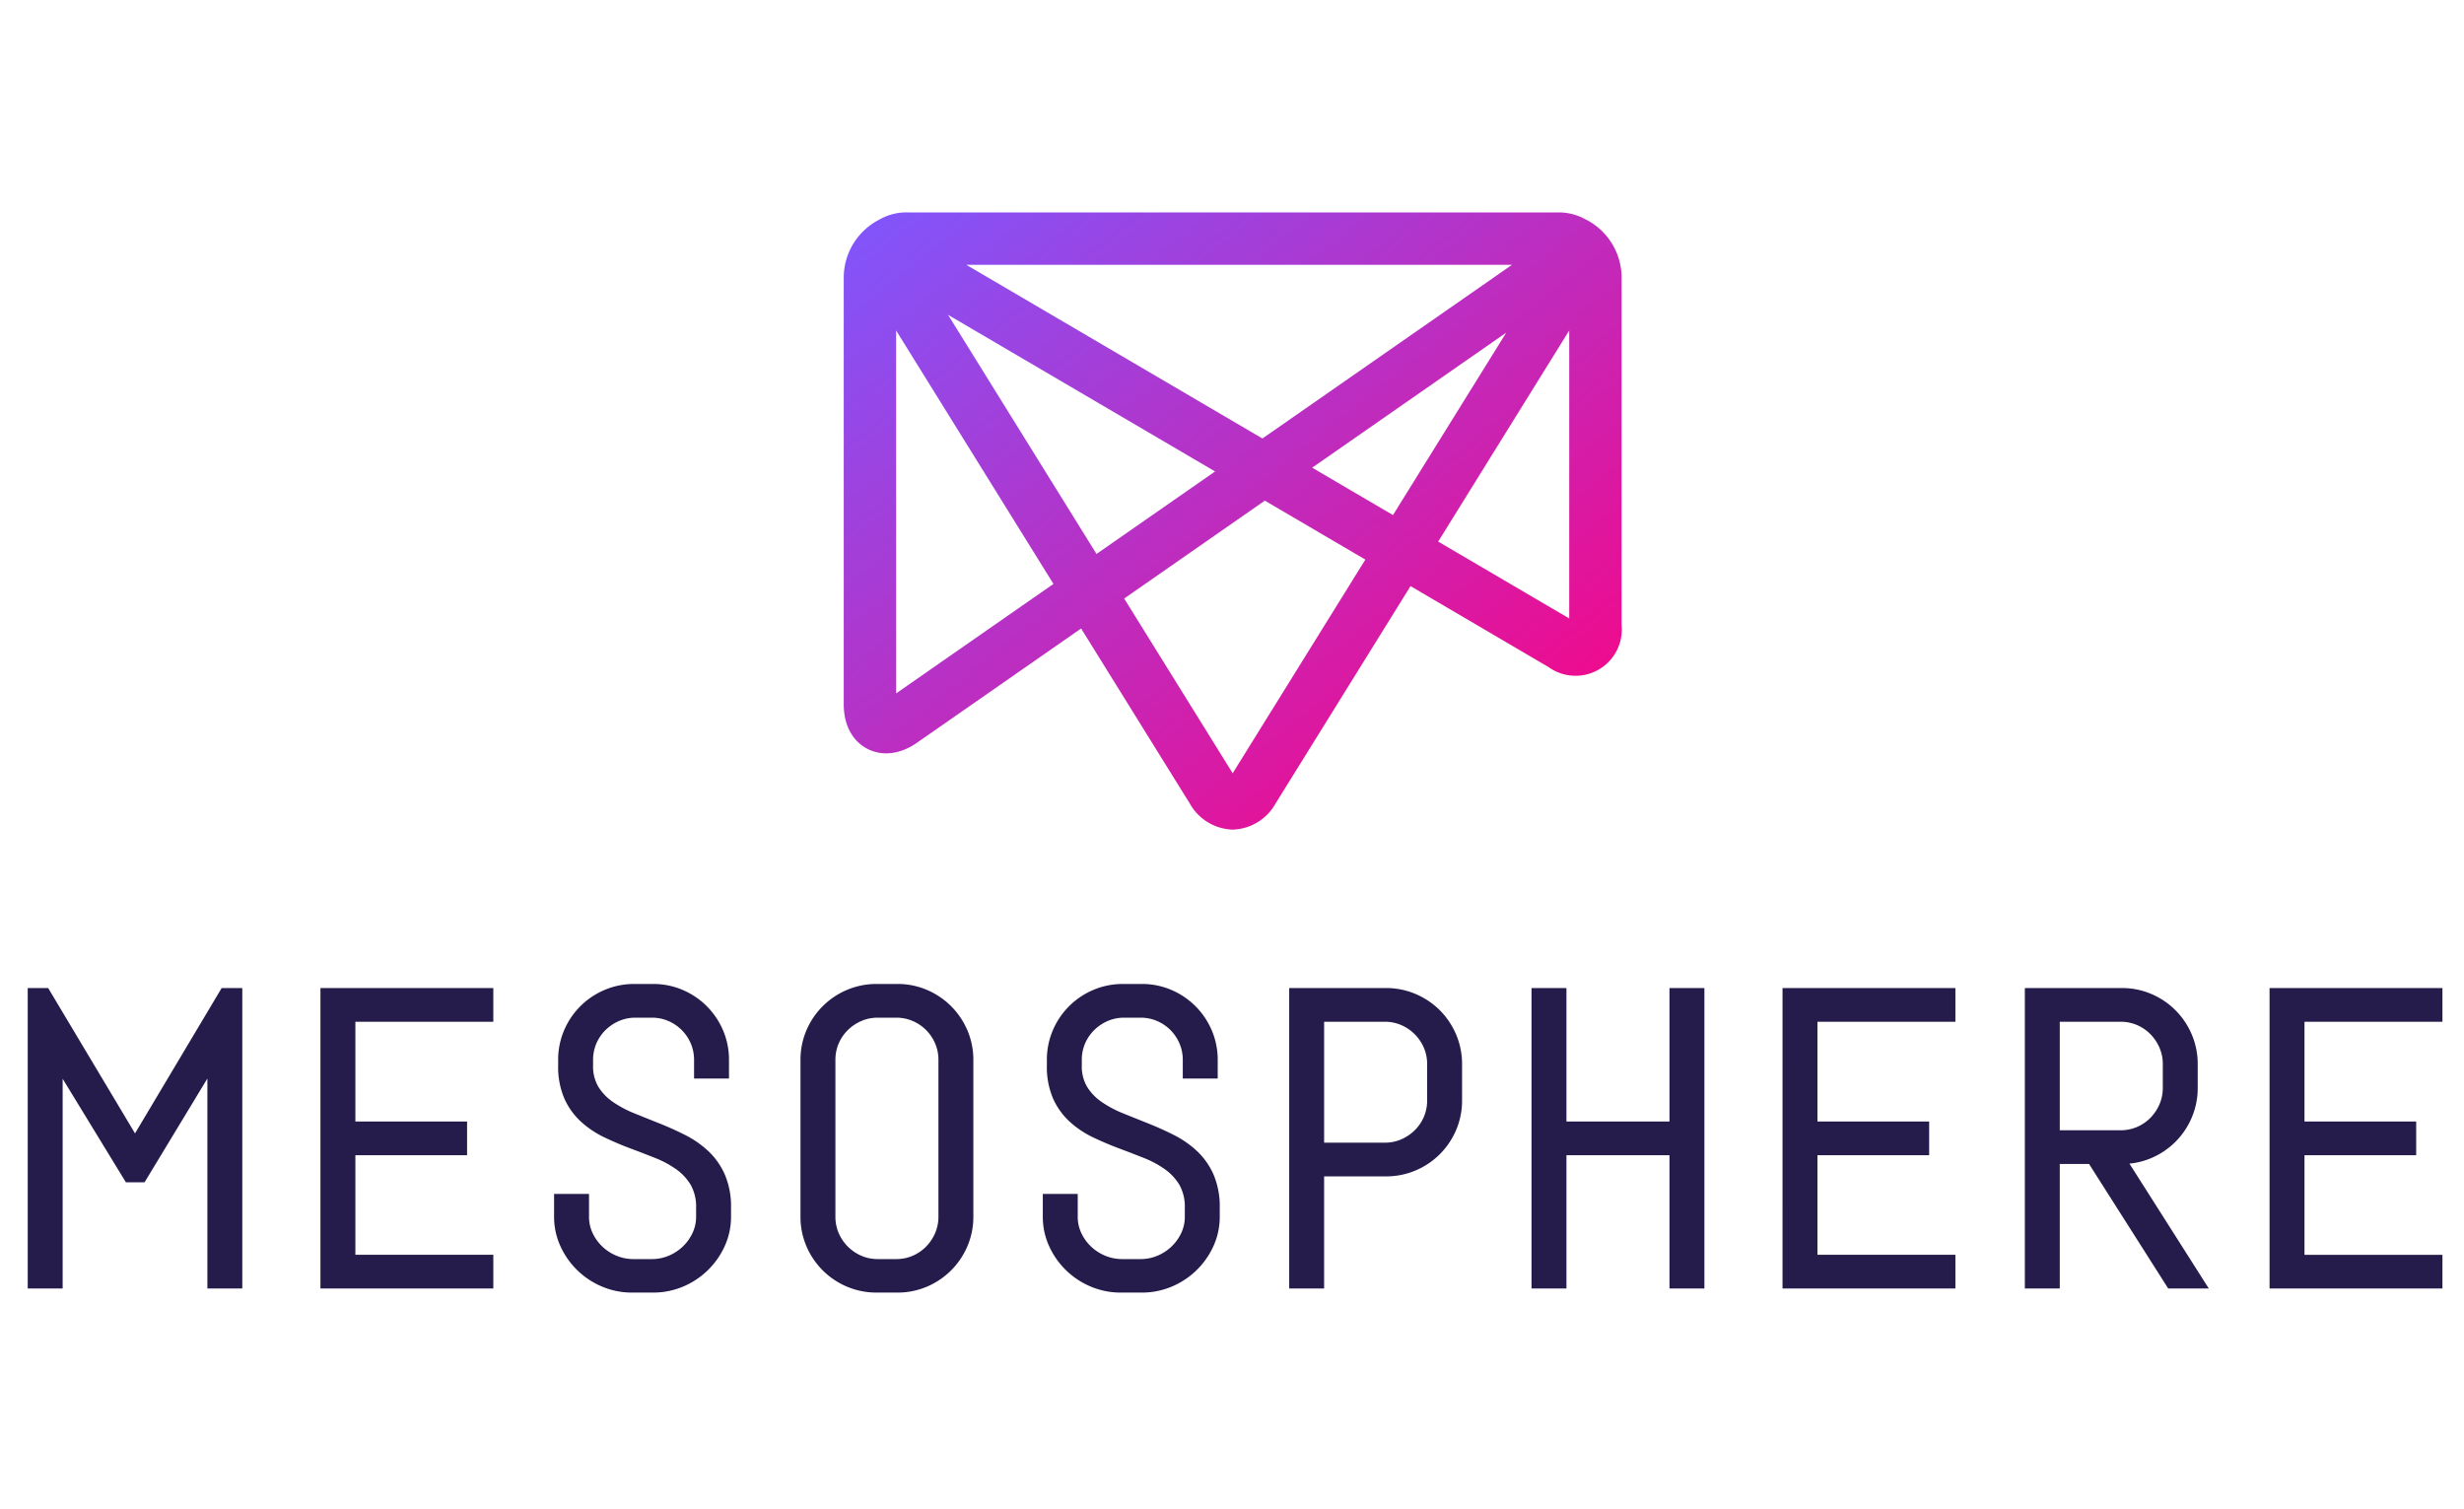 <?xml version="1.0" ?>
<svg xmlns="http://www.w3.org/2000/svg" id="Layer_1" data-name="Layer 1" viewBox="0 0 400 245">
	<defs>
		<style>.cls-1{fill:#251c4b}.cls-2{fill:url(#linear-gradient)}</style>
		<linearGradient id="linear-gradient" x1="-1104.512" y1="3339.602" x2="-1103.103" y2="3338.192" gradientTransform="matrix(89.606 0 0 -71.09 99111.276 237444.125)" gradientUnits="userSpaceOnUse">
			<stop offset="0" stop-color="#7d58ff"/>
			<stop offset="1" stop-color="#ff007d"/>
		</linearGradient>
	</defs>
	<path class="cls-1" d="M368.435 160.39H396.5v5.473h-22.395v16.196h18.133v5.473h-18.133v16.164H396.5v5.471h-28.065zm-19.19 27.597a11.892 11.892 0 0 1-3.557.906l12.885 20.274h-6.59l-12.848-20.214h-4.757v20.214h-5.67V160.39h15.734a12.077 12.077 0 0 1 4.803.966 12.343 12.343 0 0 1 6.564 6.58 12.224 12.224 0 0 1 .964 4.819v3.832a12.219 12.219 0 0 1-.964 4.818 12.34 12.34 0 0 1-6.564 6.582zm-14.867-4.507h9.867a6.668 6.668 0 0 0 2.674-.537 6.842 6.842 0 0 0 2.173-1.483 7.226 7.226 0 0 0 1.475-2.197 6.671 6.671 0 0 0 .536-2.676v-3.832a6.67 6.67 0 0 0-.536-2.675 7.233 7.233 0 0 0-1.475-2.199 6.888 6.888 0 0 0-2.173-1.483 6.691 6.691 0 0 0-2.674-.535h-9.867zm-45.007-23.09h28.064v5.473H295.04v16.196h18.135v5.473H295.04v16.164h22.395v5.471H289.37zm-18.353 0h5.67v48.777h-5.67v-21.635h-16.725v21.635h-5.67V160.39h5.67v21.67h16.725zM233.74 164a12.425 12.425 0 0 1 2.644 3.936 12.224 12.224 0 0 1 .965 4.819v5.88a12.093 12.093 0 0 1-.966 4.804 12.334 12.334 0 0 1-6.58 6.564 12.21 12.21 0 0 1-4.819.964h-10.03v18.2h-5.669V160.39h15.7a12.187 12.187 0 0 1 4.818.966A12.407 12.407 0 0 1 233.74 164zm-2.062 14.635v-5.88a6.668 6.668 0 0 0-.535-2.675 7.022 7.022 0 0 0-3.681-3.682 6.686 6.686 0 0 0-2.675-.535h-9.832v19.631h9.832a6.662 6.662 0 0 0 2.675-.535 7.19 7.19 0 0 0 2.198-1.475 6.88 6.88 0 0 0 1.483-2.173 6.67 6.67 0 0 0 .536-2.676zm-34.689 11.998a13.183 13.183 0 0 1 1.022 5.443v1.42a11.431 11.431 0 0 1-1.038 4.82 12.86 12.86 0 0 1-6.776 6.55 12.436 12.436 0 0 1-4.848.962h-3.402a12.434 12.434 0 0 1-4.846-.962 12.846 12.846 0 0 1-6.776-6.55 11.431 11.431 0 0 1-1.039-4.82v-3.678h5.67v3.678a6.193 6.193 0 0 0 .577 2.657 7.351 7.351 0 0 0 1.583 2.201 7.447 7.447 0 0 0 2.31 1.494 7.157 7.157 0 0 0 2.752.542h2.974a7.037 7.037 0 0 0 2.732-.54 7.502 7.502 0 0 0 2.296-1.496 7.303 7.303 0 0 0 1.583-2.201 6.168 6.168 0 0 0 .577-2.657v-1.42a7.218 7.218 0 0 0-.86-3.704 8.382 8.382 0 0 0-2.347-2.544 16.043 16.043 0 0 0-3.432-1.85q-1.993-.791-4.1-1.58a52.533 52.533 0 0 1-4.17-1.776 15.65 15.65 0 0 1-3.752-2.508 11.522 11.522 0 0 1-2.71-3.746 12.972 12.972 0 0 1-1.022-5.415v-.892a12.108 12.108 0 0 1 .964-4.803 12.343 12.343 0 0 1 6.581-6.563 12.222 12.222 0 0 1 4.819-.966h3.038a12.113 12.113 0 0 1 4.804.966 12.383 12.383 0 0 1 6.562 6.563 12.085 12.085 0 0 1 .965 4.803v3.02h-5.67v-3.02a6.68 6.68 0 0 0-.536-2.676 6.91 6.91 0 0 0-3.648-3.648 6.686 6.686 0 0 0-2.674-.535h-2.643a6.705 6.705 0 0 0-2.677.535 7.223 7.223 0 0 0-2.196 1.476 6.863 6.863 0 0 0-1.484 2.172 6.704 6.704 0 0 0-.535 2.676v.892a6.496 6.496 0 0 0 .854 3.462 8.283 8.283 0 0 0 2.346 2.45 17.556 17.556 0 0 0 3.444 1.843q1.996.807 4.108 1.649a52.269 52.269 0 0 1 4.169 1.876 16.183 16.183 0 0 1 3.746 2.59 11.751 11.751 0 0 1 2.706 3.81zm-42.585-27.294a12.481 12.481 0 0 1 2.643 3.92 12.085 12.085 0 0 1 .965 4.802v25.435a12.08 12.08 0 0 1-.965 4.804 12.366 12.366 0 0 1-6.563 6.563 12.082 12.082 0 0 1-4.803.965h-3.37a12.221 12.221 0 0 1-4.818-.964 12.343 12.343 0 0 1-6.58-6.564 12.08 12.08 0 0 1-.965-4.804v-25.435a12.085 12.085 0 0 1 .966-4.803 12.347 12.347 0 0 1 6.58-6.563 12.222 12.222 0 0 1 4.818-.966h3.37a12.106 12.106 0 0 1 4.802.966 12.483 12.483 0 0 1 3.92 2.644zm-2.061 34.157v-25.435a6.68 6.68 0 0 0-.537-2.676 6.902 6.902 0 0 0-3.647-3.646 6.67 6.67 0 0 0-2.677-.537h-2.972a6.675 6.675 0 0 0-2.676.537 7.183 7.183 0 0 0-2.197 1.474 6.863 6.863 0 0 0-1.484 2.172 6.704 6.704 0 0 0-.535 2.676v25.435a6.694 6.694 0 0 0 .535 2.677 7.039 7.039 0 0 0 3.681 3.68 6.675 6.675 0 0 0 2.676.537h2.973a6.67 6.67 0 0 0 2.676-.537 6.896 6.896 0 0 0 2.173-1.483 7.226 7.226 0 0 0 1.474-2.197 6.671 6.671 0 0 0 .537-2.677zm-34.69-6.863a13.183 13.183 0 0 1 1.021 5.443v1.42a11.431 11.431 0 0 1-1.039 4.82 12.859 12.859 0 0 1-6.775 6.55 12.434 12.434 0 0 1-4.847.962h-3.402a12.436 12.436 0 0 1-4.848-.962 12.859 12.859 0 0 1-6.775-6.55 11.431 11.431 0 0 1-1.039-4.82v-3.678h5.671v3.678a6.187 6.187 0 0 0 .576 2.657 7.351 7.351 0 0 0 1.583 2.201 7.464 7.464 0 0 0 2.31 1.494 7.159 7.159 0 0 0 2.753.542h2.973a7.037 7.037 0 0 0 2.732-.54 7.485 7.485 0 0 0 2.296-1.496 7.303 7.303 0 0 0 1.582-2.201 6.169 6.169 0 0 0 .58-2.657v-1.42a7.218 7.218 0 0 0-.861-3.704 8.364 8.364 0 0 0-2.348-2.544 16.043 16.043 0 0 0-3.432-1.85q-1.993-.791-4.1-1.58a52.76 52.76 0 0 1-4.17-1.776 15.678 15.678 0 0 1-3.752-2.508 11.477 11.477 0 0 1-2.709-3.746 12.95 12.95 0 0 1-1.023-5.415v-.892a12.108 12.108 0 0 1 .964-4.803 12.343 12.343 0 0 1 6.581-6.563 12.222 12.222 0 0 1 4.818-.966h3.04a12.111 12.111 0 0 1 4.803.966 12.383 12.383 0 0 1 6.562 6.563 12.086 12.086 0 0 1 .966 4.803v3.02h-5.67v-3.02a6.681 6.681 0 0 0-.538-2.676 6.911 6.911 0 0 0-3.647-3.648 6.686 6.686 0 0 0-2.674-.535h-2.643a6.675 6.675 0 0 0-2.676.537 7.183 7.183 0 0 0-2.197 1.474 6.863 6.863 0 0 0-1.484 2.172 6.704 6.704 0 0 0-.536 2.676v.892a6.51 6.51 0 0 0 .853 3.462 8.306 8.306 0 0 0 2.348 2.45 17.556 17.556 0 0 0 3.444 1.843q1.998.807 4.108 1.649a52.272 52.272 0 0 1 4.169 1.876 16.226 16.226 0 0 1 3.746 2.59 11.751 11.751 0 0 1 2.705 3.81zM52.02 160.39h28.064v5.473H57.691v16.196h18.133v5.473H57.691v16.164h22.393v5.471H52.02zm-16.036 0h3.351v48.777h-5.669V175.08l-10.195 16.842h-3.038L10.171 175.12v34.047H4.5V160.39h3.319l14.1 23.596z"/>
	<path class="cls-2" d="M156.875 42.992l48.062 28.19 40.508-28.19zm56.141 32.927l13.116 7.696 18.391-29.621zm-59.11-24.81l24.098 38.816 19.248-13.393zm79.563 36.808l21.276 12.48V53.648zm-87.995-34.268v58.914l25.54-17.774zm37.022 43.511l17.614 28.366 21.536-34.686-16.318-9.57zm17.612 37.513a8.25 8.25 0 0 1-6.957-4.23v-.002l-17.645-28.417-26.65 18.548c-2.706 1.883-5.652 2.238-8.072.972-2.425-1.266-3.813-3.883-3.813-7.182V45.08a10.598 10.598 0 0 1 5.802-9.444 8.773 8.773 0 0 1 4.781-1.148h105.111a8.98 8.98 0 0 1 4.577 1.044 10.605 10.605 0 0 1 6.007 9.548v56.399a7.512 7.512 0 0 1-11.873 6.802l-22.395-13.137-21.915 35.297a8.248 8.248 0 0 1-6.958 4.232z"/>
</svg>